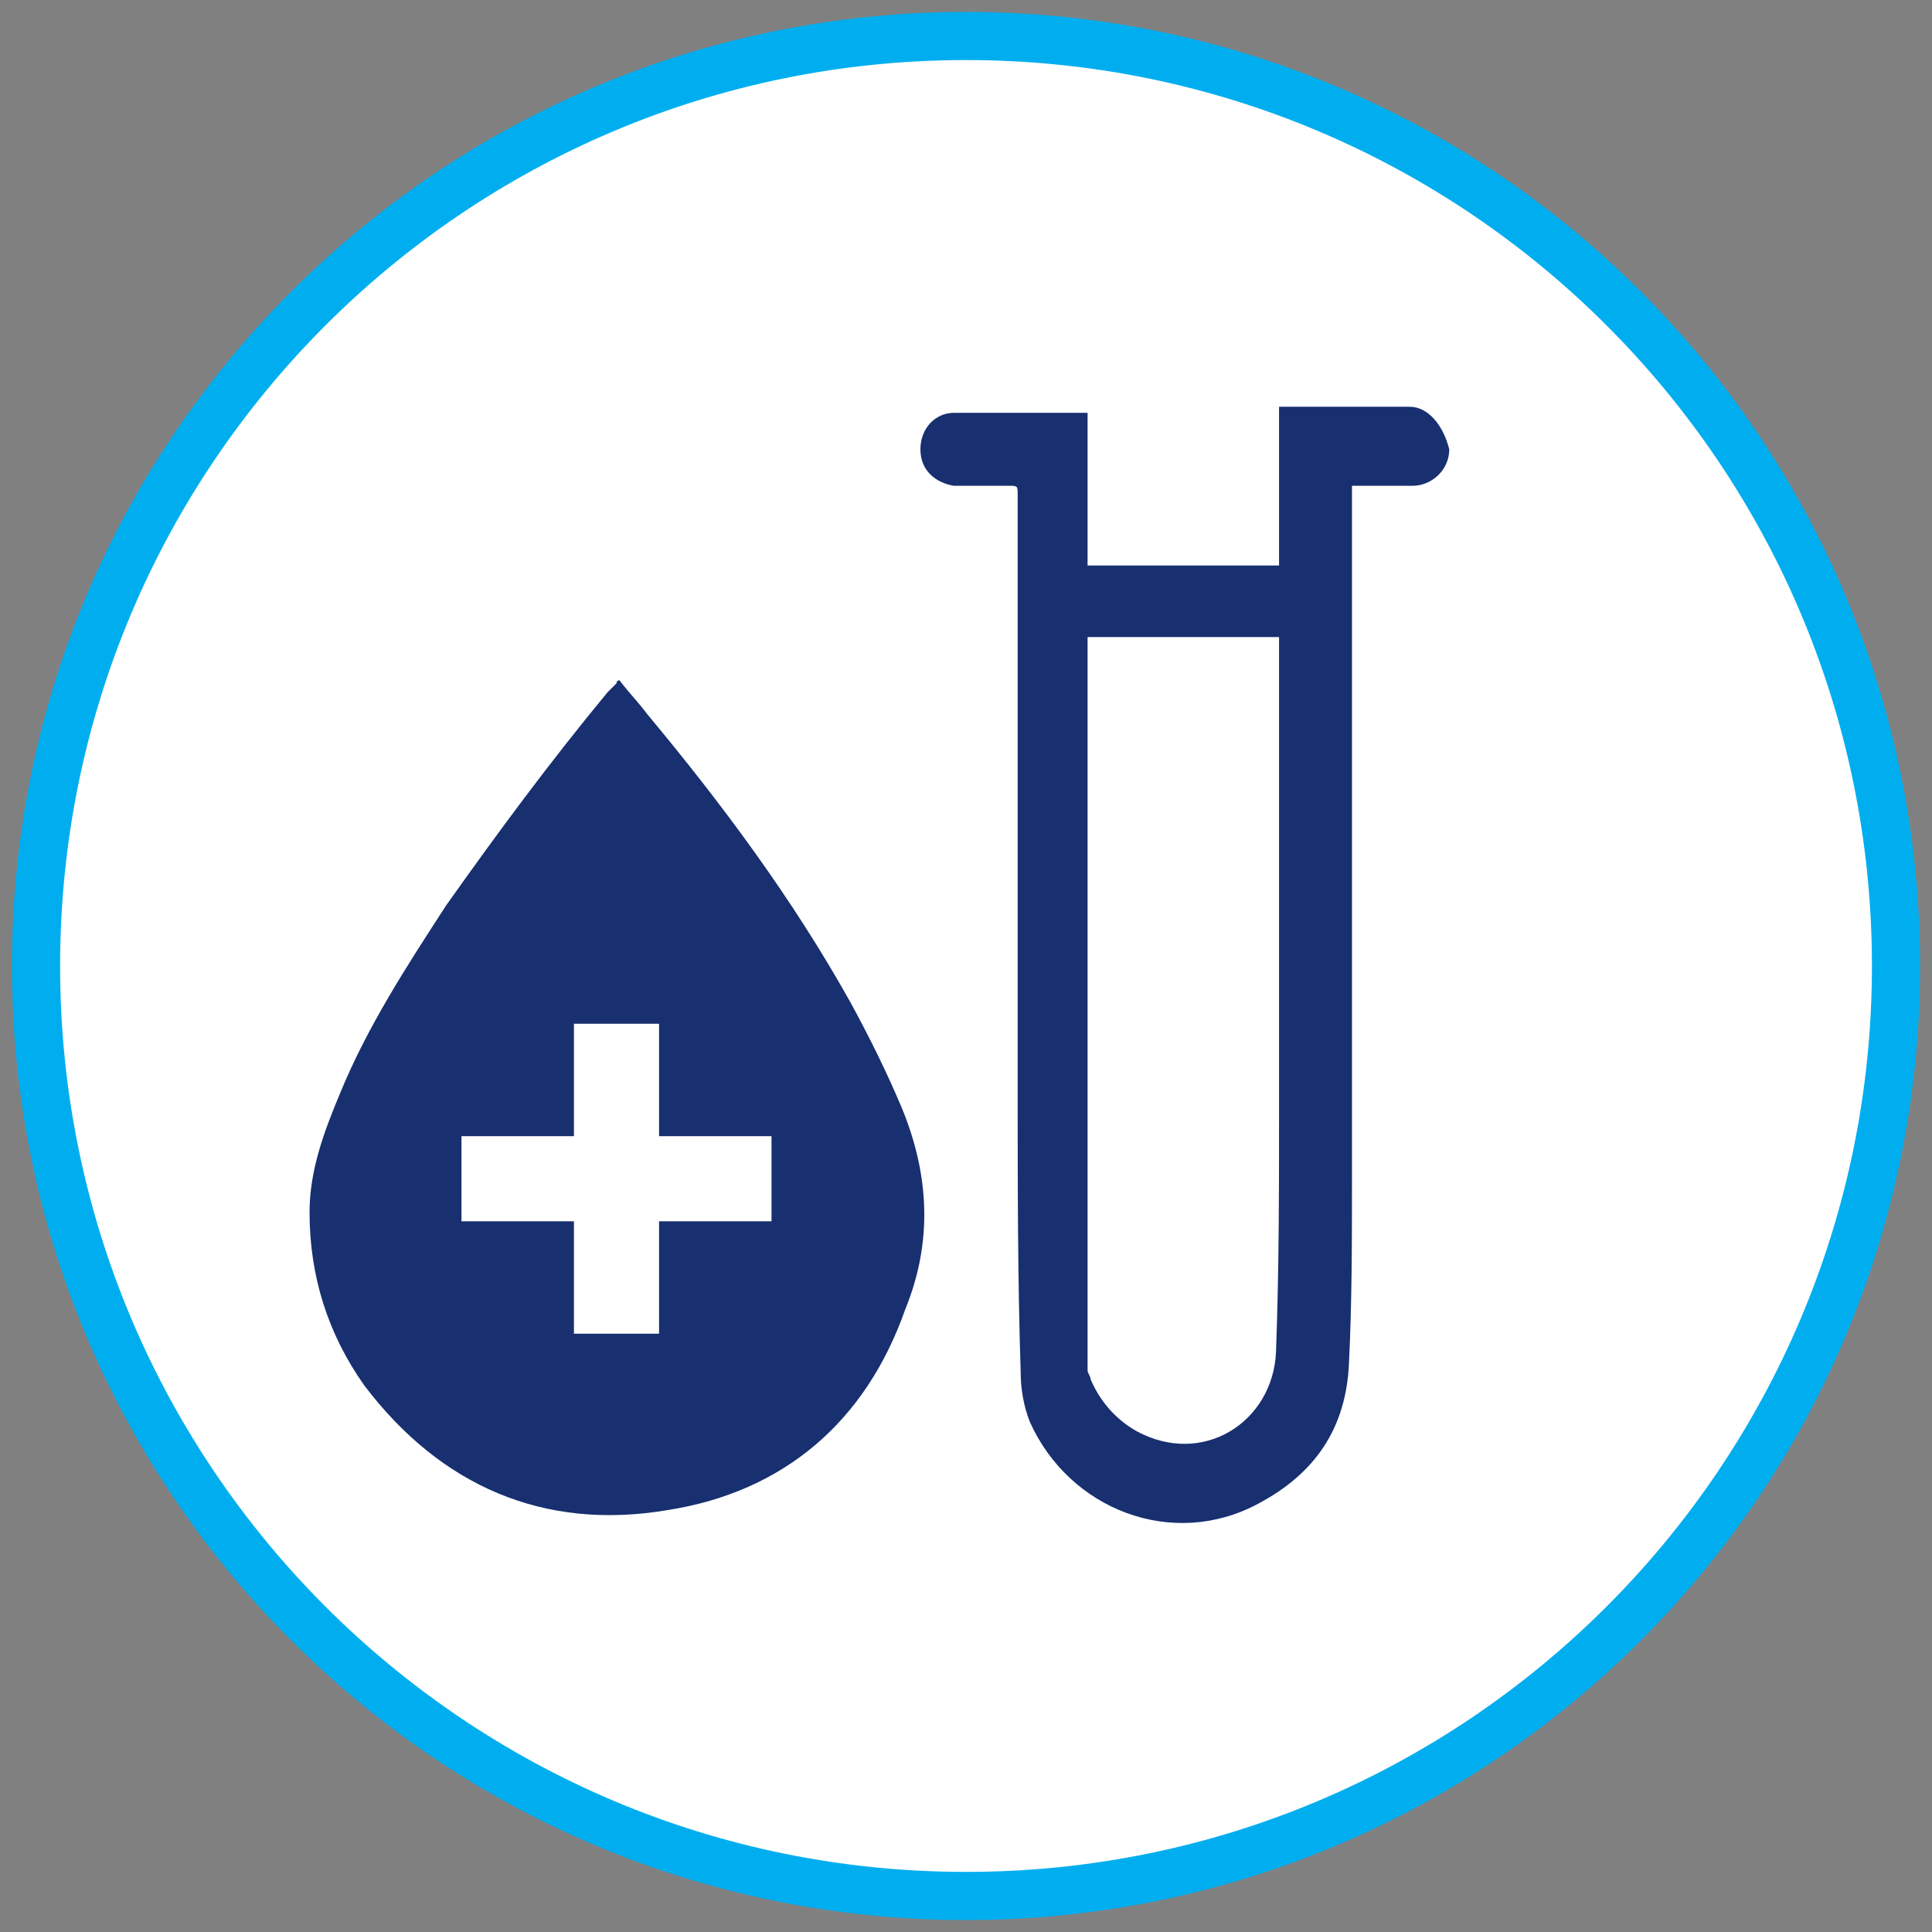 <svg width="54" height="54" viewBox="0 0 54 54" fill="none" xmlns="http://www.w3.org/2000/svg">
<rect x="0" y="0" width="54" height="54" fill="#808080" stroke="none"/>
<path d="M27 52.993C41.356 52.993 52.994 41.355 52.994 26.999C52.994 12.644 41.356 1.006 27 1.006C12.644 1.006 1.007 12.644 1.007 26.999C1.007 41.355 12.644 52.993 27 52.993Z" fill="white"/>
<path fill-rule="evenodd" clip-rule="evenodd" d="M27 1.679C13.016 1.679 1.68 13.016 1.68 27C1.68 40.984 13.016 52.32 27 52.32C40.984 52.32 52.321 40.984 52.321 27C52.321 13.016 40.984 1.679 27 1.679ZM0.333 27C0.333 12.272 12.273 0.333 27 0.333C41.728 0.333 53.667 12.272 53.667 27C53.667 41.727 41.728 53.666 27 53.666C12.273 53.666 0.333 41.727 0.333 27Z" fill="#00AEEF"/>
<path d="M39.402 11.369C39.317 11.369 39.317 11.369 39.402 11.369C39.317 11.369 39.317 11.369 39.402 11.369C37.788 11.369 37.364 11.369 35.75 11.369C35.75 11.454 35.75 11.624 35.75 11.709C35.75 18.08 35.75 24.536 35.75 30.907C35.75 33.2 35.75 35.494 35.665 37.787C35.58 39.741 33.626 41.015 31.757 39.996C31.163 39.656 30.738 39.147 30.483 38.552C30.483 38.467 30.398 38.382 30.398 38.297C30.398 37.533 30.398 36.683 30.398 35.919C30.398 27.849 30.398 19.779 30.398 11.709C30.398 11.624 30.398 11.539 30.398 11.539C28.784 11.539 28.274 11.539 26.66 11.539C26.151 11.539 25.726 11.964 25.726 12.558C25.726 13.153 26.151 13.493 26.66 13.578C26.66 13.578 26.66 13.578 26.745 13.578C26.83 13.578 26.745 13.578 26.83 13.578H26.915C27.68 13.578 27.34 13.578 28.189 13.578C28.444 13.578 28.444 13.578 28.444 13.833C28.444 19.354 28.444 24.876 28.444 30.397C28.444 33.03 28.444 35.749 28.529 38.382C28.529 38.807 28.614 39.316 28.784 39.741C29.888 42.205 32.776 43.309 35.155 42.035C36.769 41.185 37.618 39.911 37.703 38.127C37.788 36.428 37.788 34.644 37.788 32.946C37.788 29.463 37.788 26.065 37.788 22.582C37.788 19.694 37.788 16.721 37.788 13.833C37.788 13.748 37.788 13.663 37.788 13.578C38.723 13.578 38.468 13.578 39.317 13.578C39.317 13.578 39.402 13.578 39.487 13.578C39.997 13.578 40.507 13.153 40.507 12.558C40.337 11.879 39.912 11.369 39.402 11.369Z" fill="#182F70"/>
<path d="M25.216 30.992C24.791 29.973 24.282 28.953 23.772 28.019C22.158 25.131 20.204 22.497 18.081 19.949C17.826 19.609 17.571 19.354 17.316 19.015C17.231 19.015 17.231 19.1 17.231 19.1C17.146 19.184 17.061 19.27 16.977 19.354C15.363 21.308 13.918 23.262 12.474 25.301C11.37 27 10.266 28.698 9.501 30.567C9.076 31.587 8.652 32.691 8.652 33.88C8.652 35.664 9.161 37.278 10.181 38.722C12.304 41.525 15.193 42.8 18.675 42.205C21.903 41.695 24.197 39.742 25.301 36.599C26.066 34.73 25.981 32.861 25.216 30.992ZM21.564 34.135H18.421V37.278H16.042V34.135H12.899V31.757H16.042V28.614H18.421V31.757H21.564V34.135Z" fill="#182F70"/>
<path d="M29.294 16.806H36.429" stroke="#182F70" stroke-width="2" stroke-miterlimit="10"/>
</svg>
